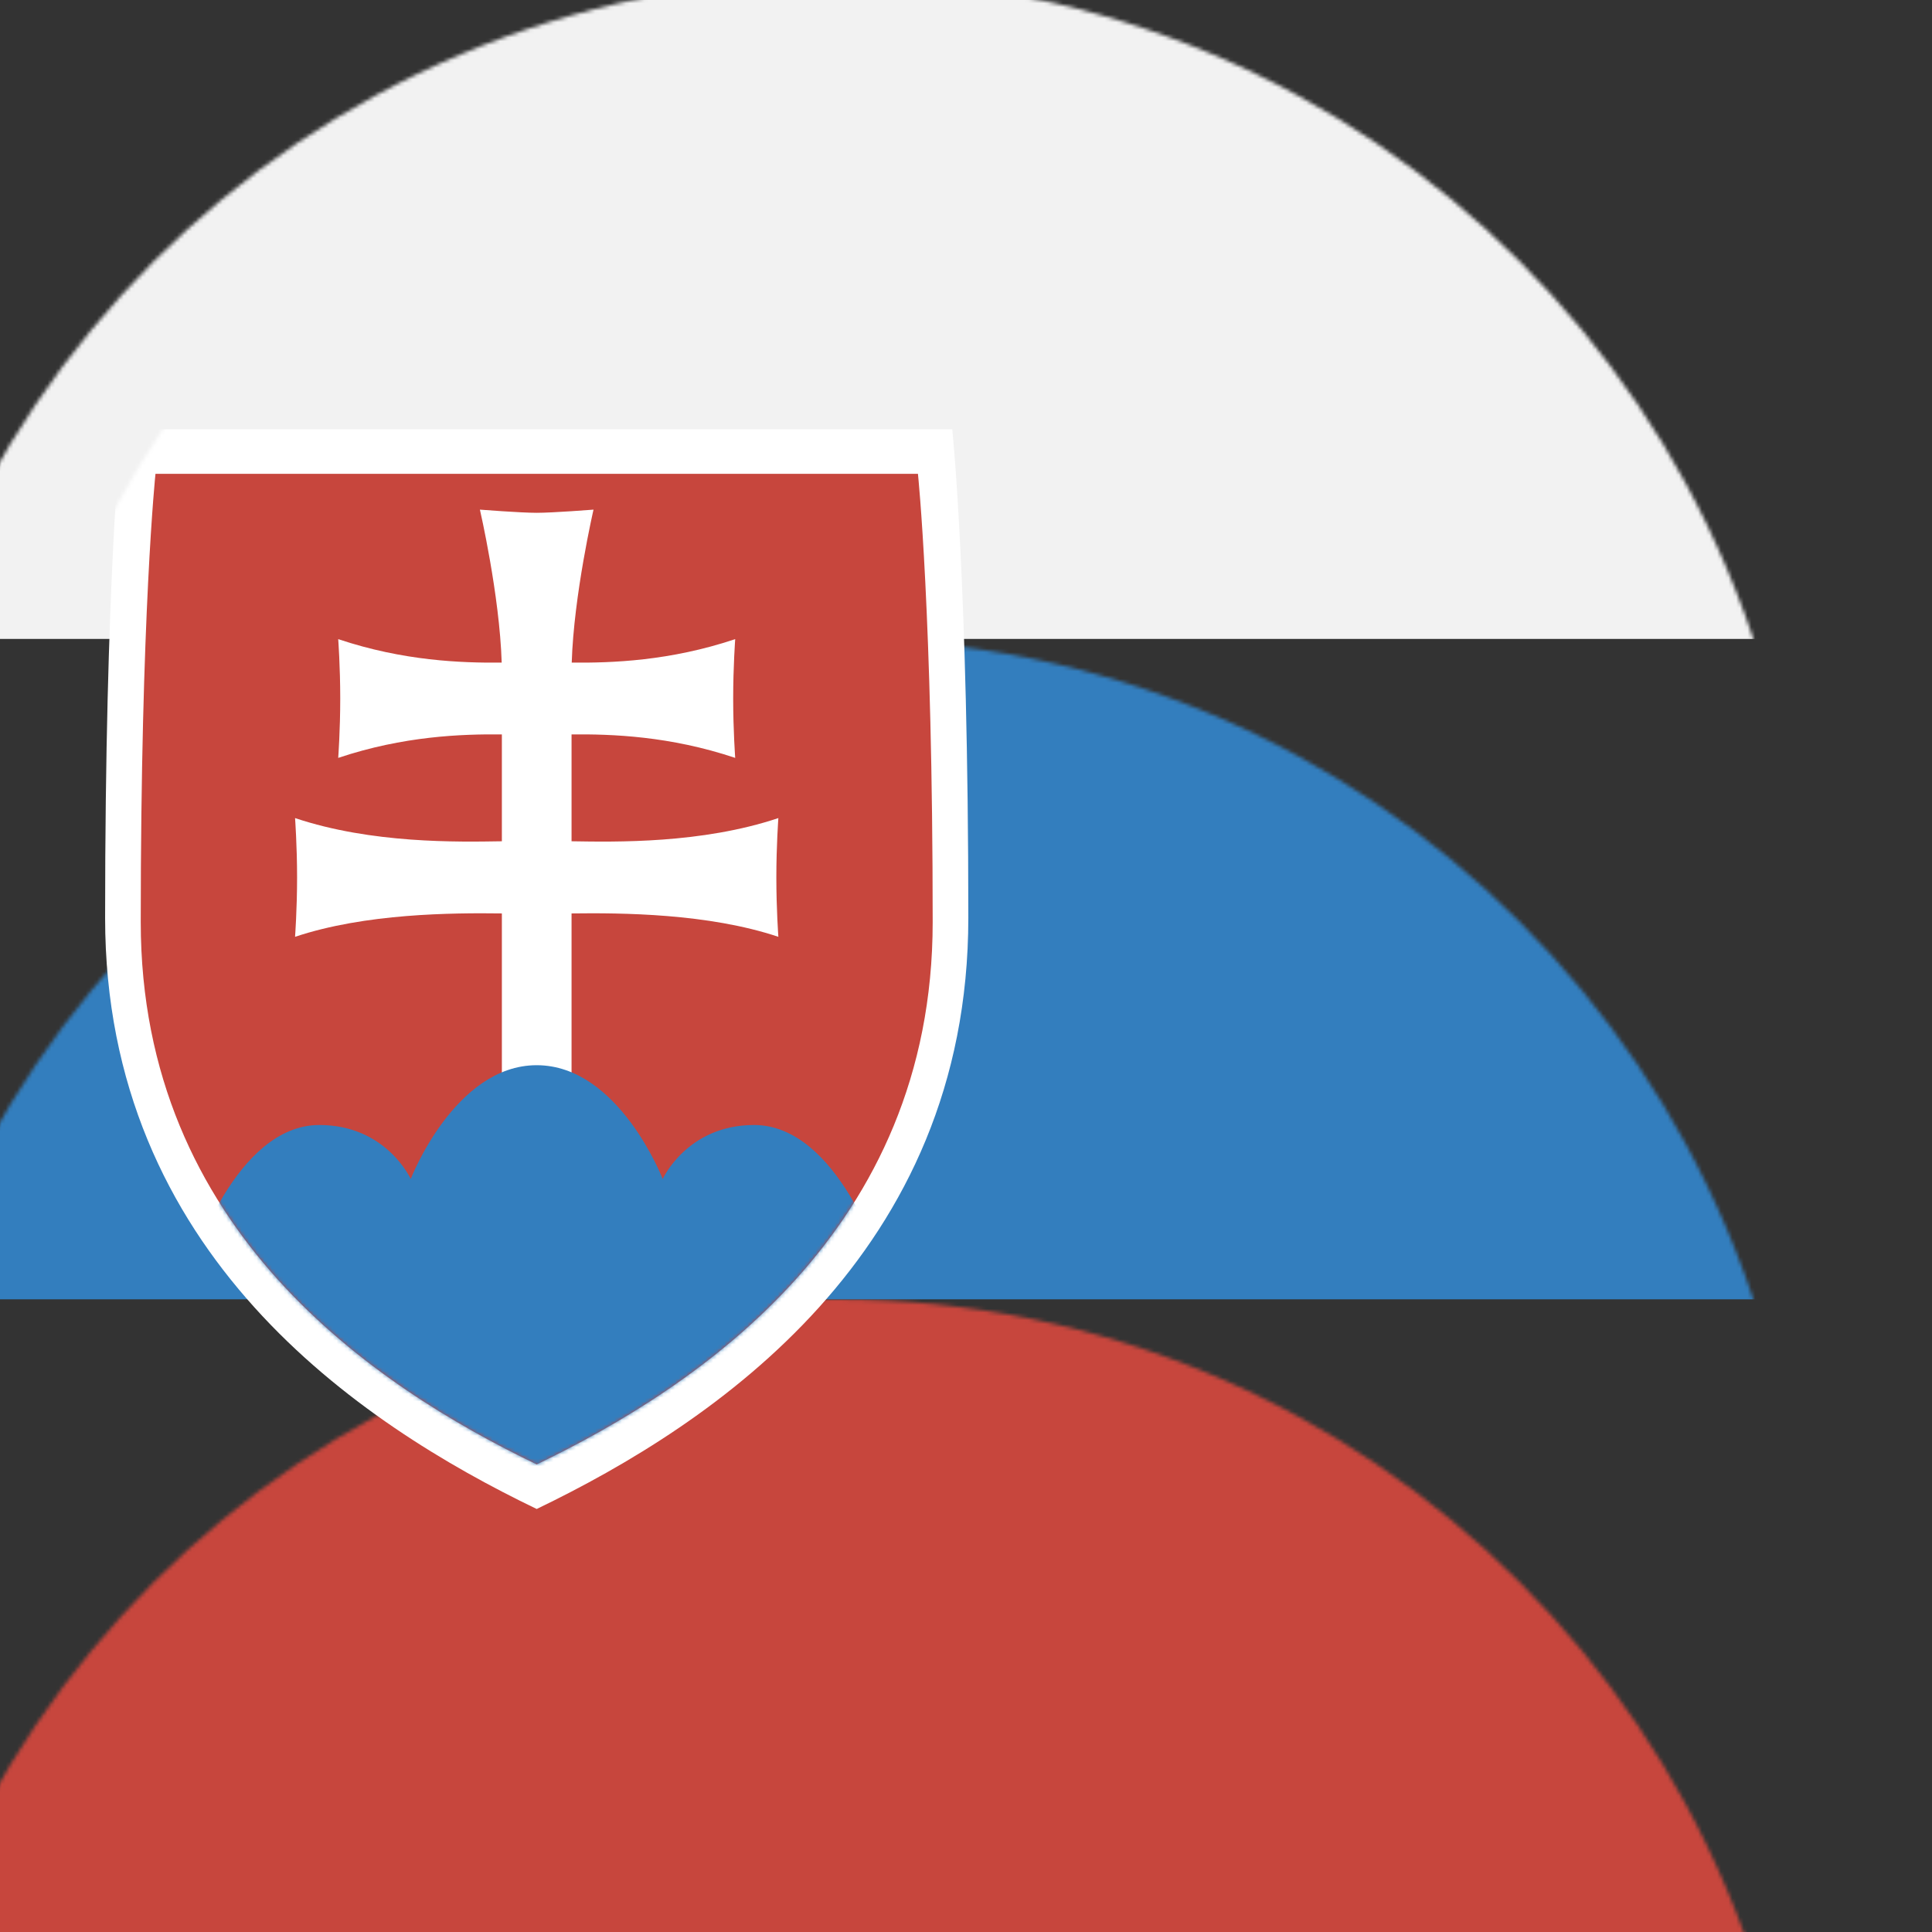 <svg xmlns="http://www.w3.org/2000/svg" xmlns:xlink="http://www.w3.org/1999/xlink" width="508" height="508" viewBox="0 0 508 508">
  <rect x="0" y="0" width="508" height="508" fill="#333333" stroke="none"/>
  <defs>
    <circle id="slovakia-a" cx="254" cy="254" r="254"/>
    <circle id="slovakia-c" cx="254" cy="254" r="254"/>
    <circle id="slovakia-e" cx="254" cy="254" r="254"/>
    <circle id="slovakia-g" cx="254" cy="254" r="254"/>
    <circle id="slovakia-i" cx="254" cy="254" r="254"/>
    <circle id="slovakia-k" cx="254" cy="254" r="254"/>
    <path id="slovakia-m" d="M104.121,261.051 C61.283,240.417 0.008,199.462 0.008,118.447 C0.008,37.432 3.881,0.588 3.881,0.588 L104.121,0.588 L204.364,0.588 C204.364,0.588 208.239,37.432 208.239,118.447 C208.239,199.462 146.963,240.417 104.121,261.051 Z"/>
    <path id="slovakia-o" d="M104.121,261.051 C61.283,240.417 0.008,199.462 0.008,118.447 C0.008,37.432 3.881,0.588 3.881,0.588 L104.121,0.588 L204.364,0.588 C204.364,0.588 208.239,37.432 208.239,118.447 C208.239,199.462 146.963,240.417 104.121,261.051 Z"/>
  </defs>
  <g fill="none" fill-rule="evenodd">
    <mask id="slovakia-b" fill="#fff">
      <use xlink:href="#slovakia-a"/>
    </mask>
    <rect width="557.999" height="173.643" x="-33.999" y="341.641" fill="#C7463D" fill-rule="nonzero" mask="url(#slovakia-b)"/>
    <mask id="slovakia-d" fill="#fff">
      <use xlink:href="#slovakia-c"/>
    </mask>
    <rect width="557.999" height="173.643" x="-33.999" y="167.998" fill="#337EBE" fill-rule="nonzero" mask="url(#slovakia-d)"/>
    <g>
      <mask id="slovakia-f" fill="#fff">
        <use xlink:href="#slovakia-e"/>
      </mask>
      <rect width="557.999" height="173.643" x="-33.999" y="-5.645" fill="#F2F2F2" fill-rule="nonzero" mask="url(#slovakia-f)"/>
    </g>
    <g>
      <mask id="slovakia-h" fill="#fff">
        <use xlink:href="#slovakia-g"/>
      </mask>
      <path fill="#FFF" fill-rule="nonzero" d="M141.121,396.772 C94.428,374.28 27.638,329.64 27.638,241.334 C27.638,153.027 31.86,112.866 31.86,112.866 L141.121,112.866 L250.387,112.866 C250.387,112.866 254.61,153.027 254.61,241.334 C254.609,329.64 187.818,374.28 141.121,396.772 Z" mask="url(#slovakia-h)"/>
    </g>
    <g>
      <mask id="slovakia-j" fill="#fff">
        <use xlink:href="#slovakia-i"/>
      </mask>
      <path fill="#C7463D" fill-rule="nonzero" d="M141.121,385.051 C98.283,364.417 37.008,323.462 37.008,242.447 C37.008,161.432 40.881,124.588 40.881,124.588 L141.121,124.588 L241.364,124.588 C241.364,124.588 245.239,161.432 245.239,242.447 C245.239,323.462 183.963,364.417 141.121,385.051 Z" mask="url(#slovakia-j)"/>
    </g>
    <g>
      <mask id="slovakia-l" fill="#fff">
        <use xlink:href="#slovakia-k"/>
      </mask>
      <g mask="url(#slovakia-l)">
        <g transform="translate(37 124)">
          <mask id="slovakia-n" fill="#fff">
            <use xlink:href="#slovakia-m"/>
          </mask>
          <path fill="#FFF" fill-rule="nonzero" d="M113.284,97.204 C124.885,97.393 147.514,97.848 167.664,91.104 C167.664,91.104 167.132,98.315 167.132,106.715 C167.132,115.116 167.664,122.327 167.664,122.327 C149.181,116.141 126.356,116.013 113.284,116.178 L113.284,160.926 L94.962,160.926 L94.962,116.178 C81.893,116.013 59.066,116.141 40.582,122.327 C40.582,122.327 41.115,115.116 41.115,106.715 C41.115,98.316 40.582,91.104 40.582,91.104 C60.734,97.848 83.363,97.393 94.962,97.204 L94.962,69.103 C84.39,69.01 69.156,69.514 51.93,75.279 C51.93,75.279 52.463,68.068 52.463,59.665 C52.463,51.266 51.93,44.054 51.93,44.054 C69.13,49.809 84.345,50.322 94.915,50.23 C94.373,32.436 89.187,10.005 89.187,10.005 C89.187,10.005 99.858,10.838 104.121,10.838 C108.392,10.838 119.058,10.005 119.058,10.005 C119.058,10.005 113.874,32.435 113.33,50.23 C123.9,50.322 139.115,49.809 156.315,44.054 C156.315,44.054 155.783,51.265 155.783,59.665 C155.783,68.067 156.315,75.279 156.315,75.279 C139.09,69.514 123.857,69.009 113.283,69.103 L113.283,97.204 L113.284,97.204 Z" mask="url(#slovakia-n)"/>
          <g>
            <mask id="slovakia-p" fill="#fff">
              <use xlink:href="#slovakia-o"/>
            </mask>
            <path fill="#337EBE" fill-rule="nonzero" d="M102.235,287.629 L13.473,208.51 C13.473,208.51 24.82,171.809 46.97,171.809 C64.571,171.809 70.995,186.002 70.995,186.002 C70.995,186.002 82.551,156.085 104.121,156.085 C125.697,156.085 137.253,186.002 137.253,186.002 C137.253,186.002 143.675,171.809 161.276,171.809 C183.425,171.809 194.773,208.51 194.773,208.51 L102.235,287.629 Z" mask="url(#slovakia-p)"/>
          </g>
        </g>
      </g>
    </g>
  </g>
</svg>
